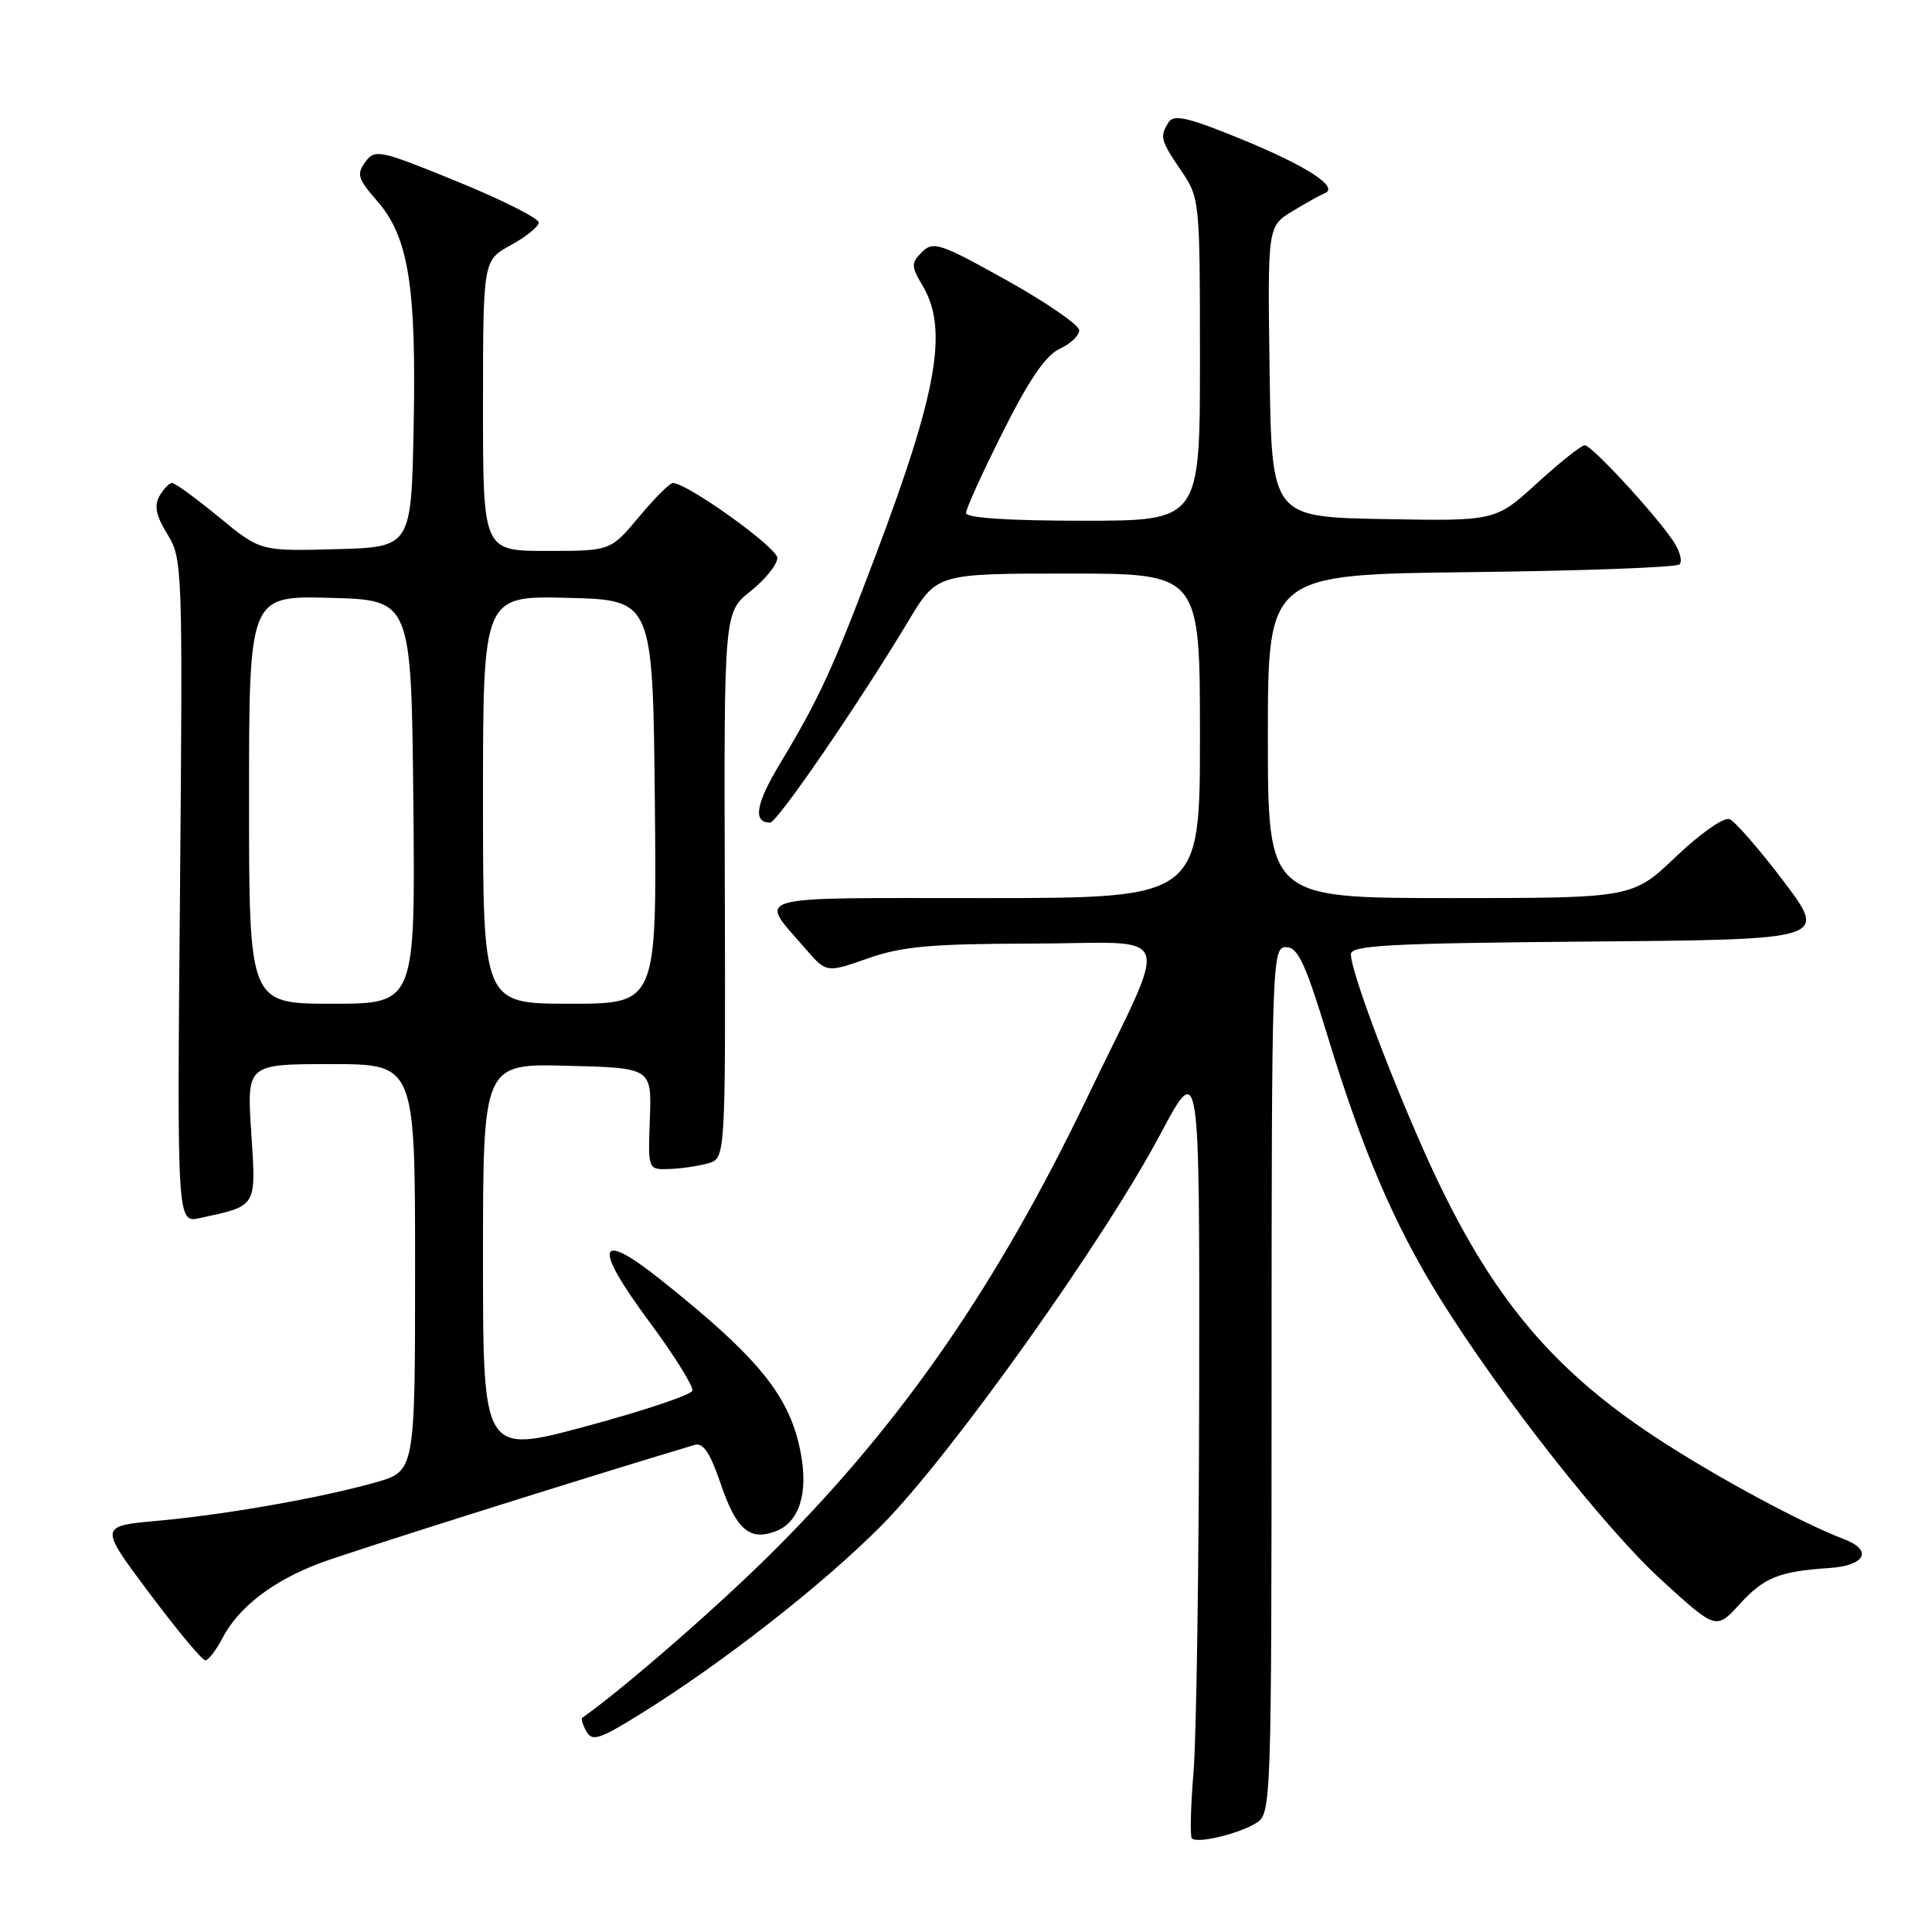 <?xml version="1.0" encoding="UTF-8" standalone="no"?>
<!DOCTYPE svg PUBLIC "-//W3C//DTD SVG 1.1//EN" "http://www.w3.org/Graphics/SVG/1.1/DTD/svg11.dtd" >
<svg xmlns="http://www.w3.org/2000/svg" xmlns:xlink="http://www.w3.org/1999/xlink" version="1.1" viewBox="0 0 256 256">
 <g >
 <path fill="currentColor"
d=" M 166.49 241.54 C 168.44 240.30 168.48 239.06 168.49 182.89 C 168.50 127.07 168.55 125.50 170.41 125.50 C 171.98 125.50 172.97 127.63 175.98 137.50 C 180.54 152.46 184.78 162.35 190.78 172.00 C 198.78 184.88 212.67 202.54 220.18 209.39 C 227.39 215.97 227.39 215.97 230.52 212.55 C 233.76 209.01 235.72 208.22 242.42 207.77 C 247.19 207.44 248.20 205.41 244.33 203.94 C 238.74 201.82 227.35 195.68 219.50 190.53 C 205.03 181.05 196.81 170.86 188.55 152.21 C 183.68 141.20 179.00 128.58 179.00 126.45 C 179.00 125.25 184.02 124.99 210.59 124.76 C 242.17 124.50 242.17 124.50 236.34 116.78 C 233.13 112.54 229.90 108.83 229.17 108.54 C 228.43 108.24 225.30 110.44 222.08 113.50 C 216.32 119.00 216.32 119.00 192.16 119.00 C 168.00 119.00 168.00 119.00 168.00 97.56 C 168.00 76.12 168.00 76.12 194.92 75.81 C 209.72 75.64 222.16 75.18 222.55 74.78 C 222.95 74.39 222.60 73.04 221.77 71.78 C 219.46 68.27 210.92 59.00 209.99 59.00 C 209.53 59.00 206.69 61.26 203.66 64.03 C 198.16 69.05 198.16 69.05 183.33 68.78 C 168.50 68.50 168.50 68.50 168.23 49.25 C 167.96 30.00 167.96 30.00 171.23 28.00 C 173.03 26.91 174.95 25.84 175.50 25.62 C 177.53 24.84 173.28 22.06 164.61 18.49 C 157.54 15.59 155.55 15.11 154.87 16.17 C 153.64 18.11 153.75 18.54 156.50 22.60 C 158.97 26.24 159.00 26.50 159.00 47.64 C 159.00 69.00 159.00 69.00 143.50 69.00 C 133.65 69.00 128.00 68.63 128.00 67.98 C 128.00 67.42 130.21 62.56 132.91 57.18 C 136.36 50.30 138.58 47.06 140.41 46.22 C 141.83 45.57 143.00 44.47 143.00 43.77 C 143.00 43.07 138.67 40.09 133.39 37.14 C 124.57 32.22 123.65 31.92 122.18 33.39 C 120.70 34.87 120.71 35.24 122.28 37.91 C 125.66 43.62 124.20 51.94 116.06 73.50 C 110.32 88.70 108.57 92.51 103.32 101.24 C 100.14 106.53 99.73 109.00 102.04 109.00 C 102.98 109.00 113.69 93.39 120.39 82.25 C 124.14 76.00 124.14 76.00 141.57 76.00 C 159.00 76.00 159.00 76.00 159.00 97.50 C 159.00 119.00 159.00 119.00 130.46 119.00 C 98.64 119.00 100.48 118.48 106.73 125.71 C 109.50 128.92 109.50 128.92 115.00 126.99 C 119.55 125.40 123.32 125.06 136.82 125.03 C 156.09 124.99 155.15 122.35 144.03 145.50 C 132.22 170.09 119.75 188.19 103.00 205.03 C 95.73 212.35 82.83 223.61 77.16 227.61 C 76.97 227.74 77.21 228.56 77.70 229.42 C 78.45 230.77 79.41 230.48 84.54 227.31 C 95.59 220.48 108.99 210.02 116.83 202.11 C 125.97 192.88 146.19 164.51 153.73 150.33 C 158.95 140.50 158.95 140.50 158.90 183.50 C 158.87 207.15 158.53 230.24 158.15 234.81 C 157.77 239.39 157.67 243.34 157.93 243.60 C 158.65 244.32 164.24 242.97 166.49 241.54 Z  M 29.44 217.12 C 31.58 212.98 36.15 209.46 42.43 207.11 C 46.57 205.56 78.20 195.58 92.04 191.46 C 93.17 191.12 94.09 192.49 95.48 196.56 C 97.55 202.67 99.32 204.21 102.76 202.91 C 105.88 201.73 107.11 197.94 106.12 192.62 C 104.71 185.05 100.67 180.03 87.60 169.61 C 79.15 162.87 78.51 164.98 85.95 175.02 C 89.32 179.56 91.92 183.73 91.74 184.28 C 91.55 184.84 85.24 186.95 77.70 188.98 C 64.00 192.67 64.00 192.67 64.00 166.80 C 64.00 140.93 64.00 140.93 75.18 141.22 C 86.35 141.50 86.35 141.50 86.11 148.25 C 85.86 155.00 85.86 155.00 88.68 154.90 C 90.23 154.85 92.55 154.51 93.82 154.15 C 96.14 153.49 96.14 153.49 96.04 117.32 C 95.93 81.14 95.93 81.14 99.47 78.32 C 101.41 76.77 103.00 74.80 103.00 73.93 C 103.00 72.56 91.06 64.00 89.15 64.00 C 88.75 64.00 86.73 66.02 84.66 68.50 C 80.90 73.00 80.90 73.00 72.45 73.00 C 64.00 73.00 64.00 73.00 64.00 53.75 C 64.01 34.50 64.01 34.50 67.66 32.50 C 69.67 31.40 71.35 30.05 71.39 29.50 C 71.43 28.95 66.58 26.50 60.60 24.06 C 50.26 19.84 49.68 19.72 48.40 21.47 C 47.23 23.07 47.42 23.71 49.94 26.59 C 54.12 31.34 55.18 37.87 54.81 56.50 C 54.50 72.50 54.50 72.50 44.50 72.77 C 34.50 73.04 34.50 73.04 29.01 68.52 C 25.99 66.04 23.20 64.00 22.81 64.00 C 22.42 64.00 21.66 64.79 21.12 65.75 C 20.40 67.03 20.69 68.38 22.19 70.80 C 24.18 74.03 24.22 75.20 23.85 118.08 C 23.46 162.06 23.46 162.06 26.48 161.40 C 34.13 159.74 33.94 160.06 33.29 150.05 C 32.70 141.00 32.70 141.00 43.85 141.00 C 55.00 141.00 55.00 141.00 55.00 167.97 C 55.00 194.94 55.00 194.94 49.75 196.43 C 42.46 198.49 29.94 200.69 20.82 201.52 C 13.14 202.22 13.14 202.22 19.80 211.11 C 23.46 216.00 26.79 220.00 27.20 220.00 C 27.61 220.00 28.62 218.70 29.44 217.12 Z  M 33.00 105.97 C 33.00 78.93 33.00 78.93 43.75 79.22 C 54.50 79.50 54.50 79.50 54.77 106.25 C 55.03 133.00 55.03 133.00 44.02 133.00 C 33.00 133.00 33.00 133.00 33.00 105.97 Z  M 64.00 105.97 C 64.00 78.93 64.00 78.93 75.25 79.22 C 86.50 79.50 86.50 79.50 86.77 106.25 C 87.03 133.00 87.03 133.00 75.52 133.00 C 64.00 133.00 64.00 133.00 64.00 105.97 Z "/>
</g>
</svg>